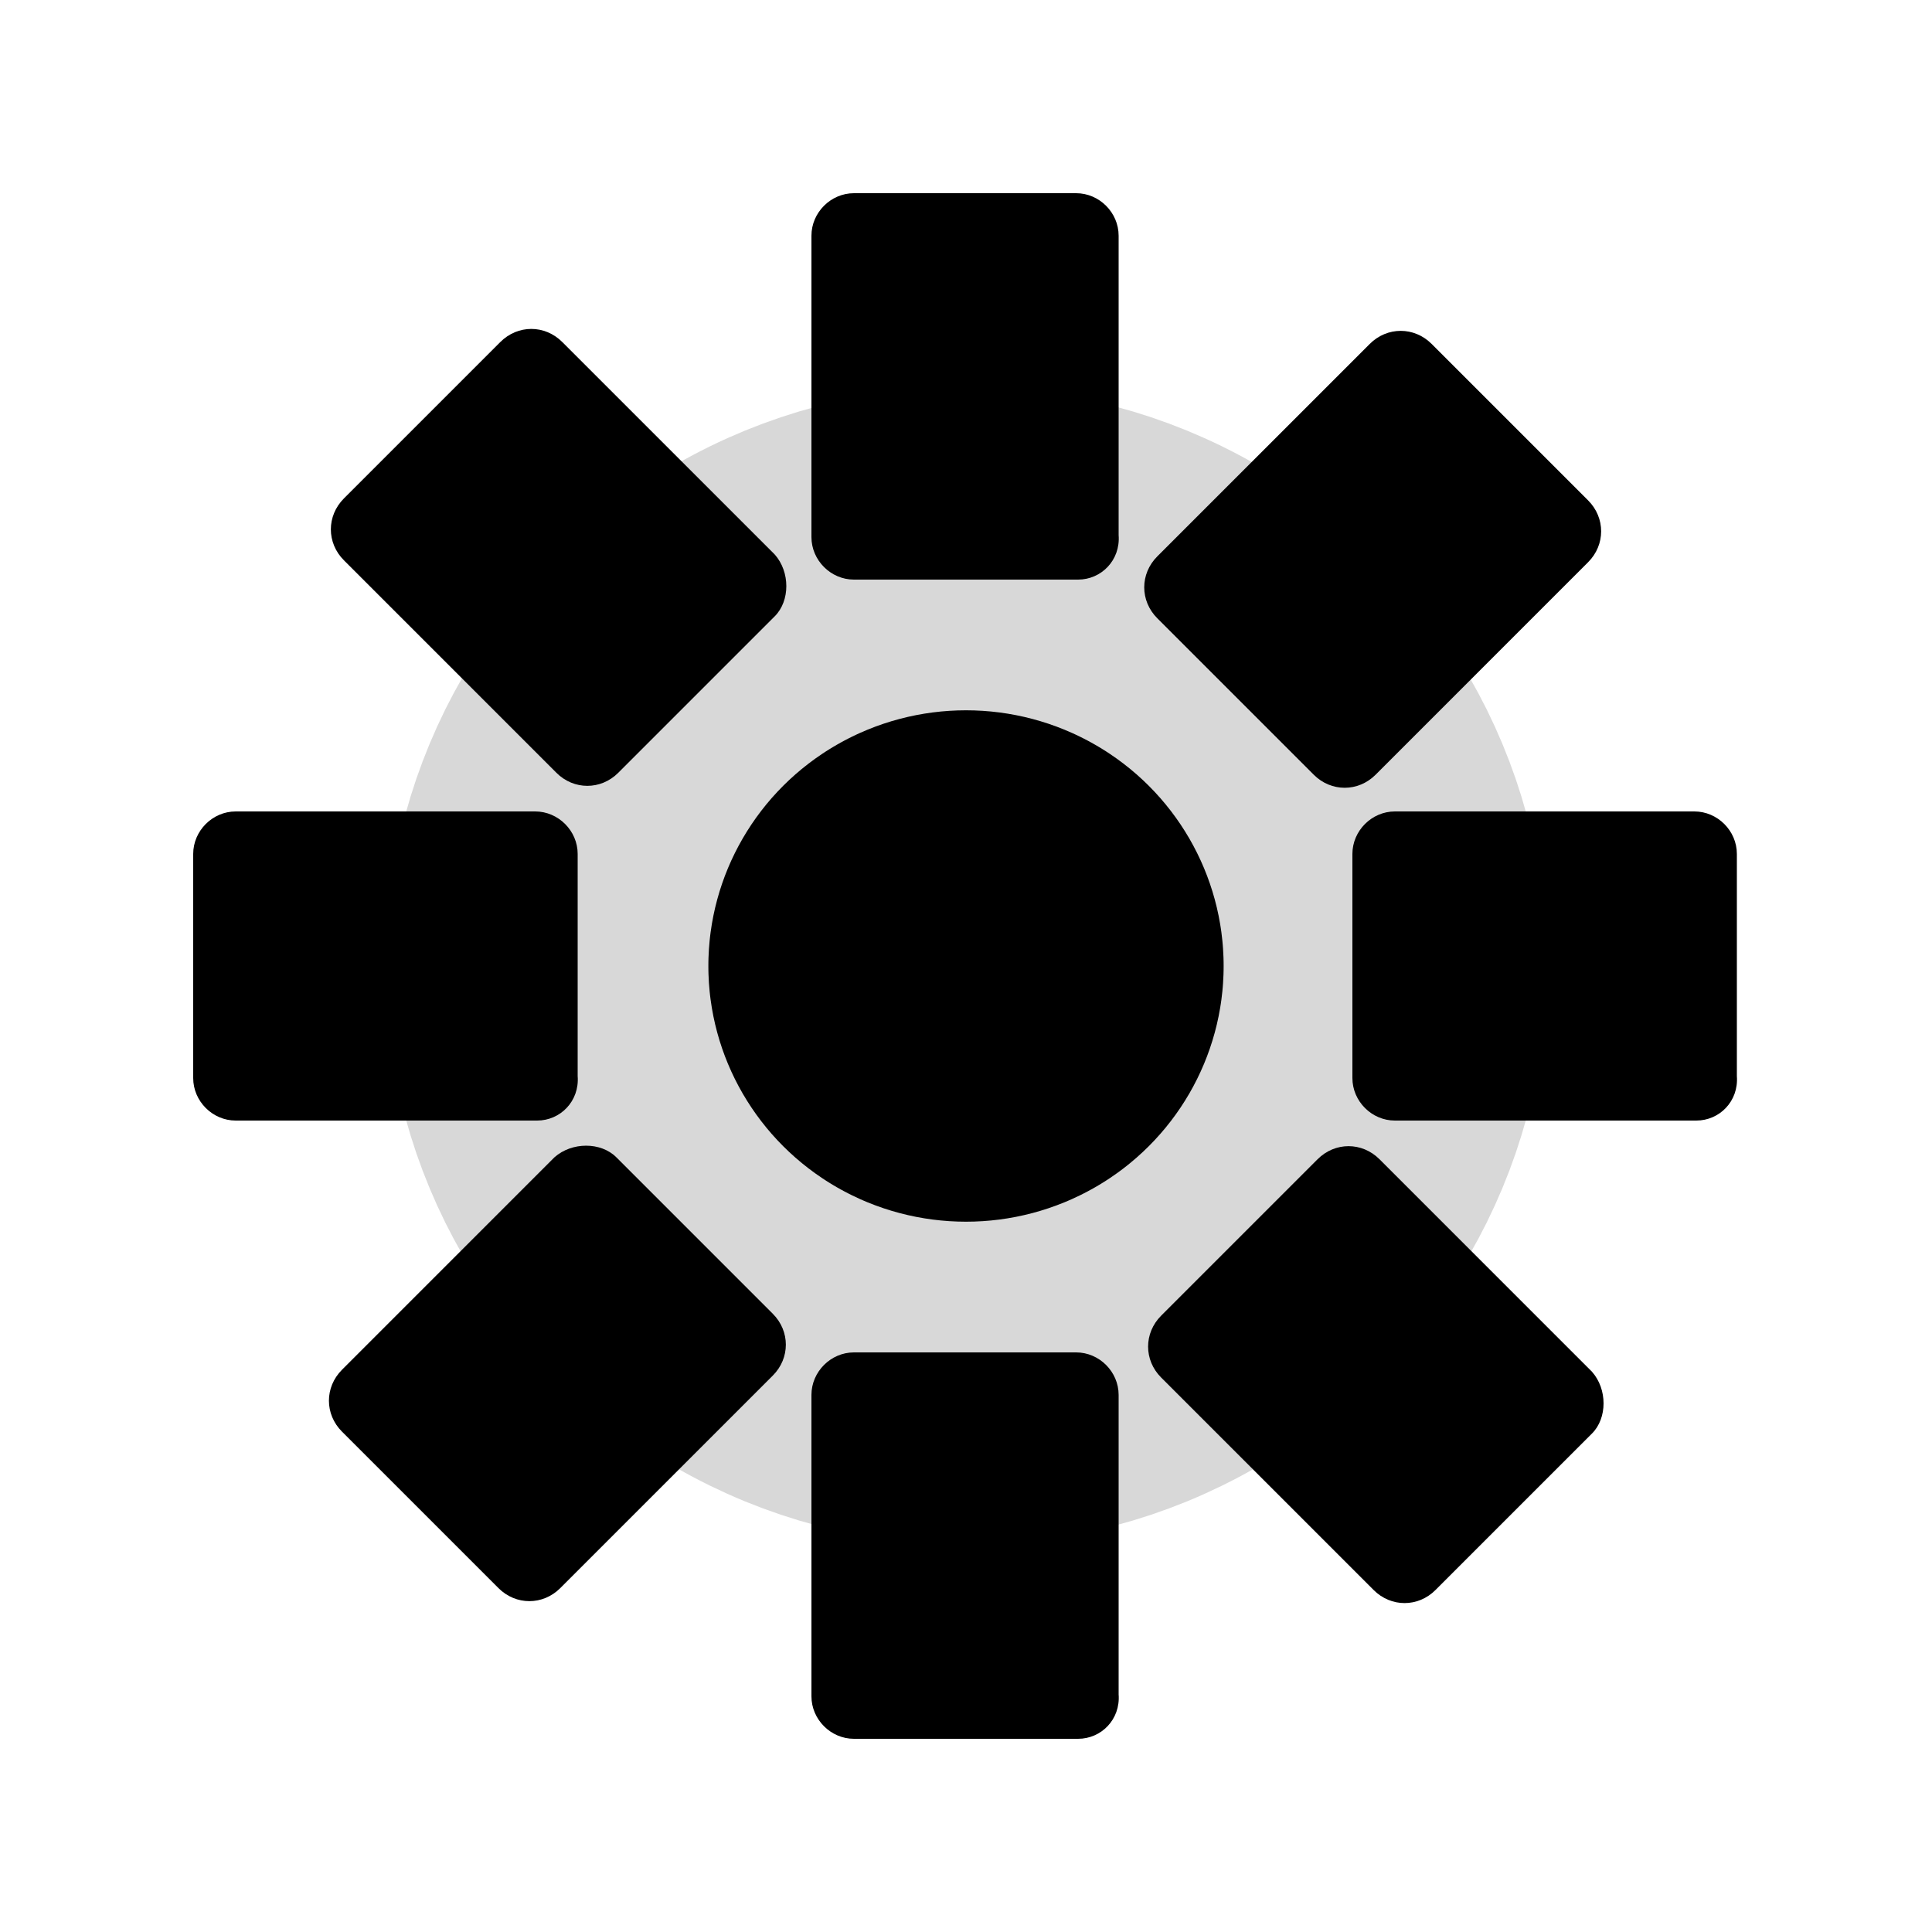 <?xml version="1.0" encoding="utf-8"?>
<?xml-stylesheet type="text/css" href="../css/svg.css"?>
<svg version="1.1" id="Слой_1" xmlns="http://www.w3.org/2000/svg" xmlns:xlink="http://www.w3.org/1999/xlink" x="0px" y="0px" viewBox="0 0 100 100" enable-background="new 0 0 100 100" xml:space="preserve"
class="svg_header">
	<g class="fill_0 stroke_h" stroke="#d8d8d8">
	  <ellipse stroke-width="16.73" stroke-miterlimit="10" cx="50" cy="50" rx="21.7" ry="21.6"/>
  </g>
  <g class="fill_h stroke_0">
    <path d="M55.8,30H44.2C43,30,42,29,42,27.8V12.2c0-1.2,1-2.2,2.2-2.2h11.5c1.2,0,2.2,1,2.2,2.2v15.5C58,29,57,30,55.8,30z"/>
    <path d="M55.8,90H44.2C43,90,42,89,42,87.8V72.2c0-1.2,1-2.2,2.2-2.2h11.5c1.2,0,2.2,1,2.2,2.2v15.5C58,89,57,90,55.8,90z"/>
    <path d="M27.8,58H12.2C11,58,10,57,10,55.8V44.2c0-1.2,1-2.2,2.2-2.2h15.5c1.2,0,2.2,1,2.2,2.2v11.5C30,57,29,58,27.8,58z"/>
    <path d="M87.8,58H72.2C71,58,70,57,70,55.8V44.2c0-1.2,1-2.2,2.2-2.2h15.5c1.2,0,2.2,1,2.2,2.2v11.5C90,57,89,58,87.8,58z"/>
    <path d="M40.1,31.9l-8.1,8.1c-0.9,0.9-2.3,0.9-3.2,0l-11-11c-0.9-0.9-0.9-2.3,0-3.2l8.1-8.1c0.9-0.9,2.3-0.9,3.2,0l11,11C40.9,29.6,40.9,31.1,40.1,31.9z"/>
    <path d="M82.4,74.2l-8.1,8.1c-0.9,0.9-2.3,0.9-3.2,0l-11-11c-0.9-0.9-0.9-2.3,0-3.2l8.1-8.1c0.9-0.9,2.3-0.9,3.2,0l11,11C83.2,71.9,83.2,73.4,82.4,74.2z"/>
    <path d="M31.9,59.9l8.1,8.1c0.9,0.9,0.9,2.3,0,3.2l-11,11c-0.9,0.9-2.3,0.9-3.2,0l-8.1-8.1c-0.9-0.9-0.9-2.3,0-3.2l11-11C29.6,59.1,31.1,59.1,31.9,59.9z"/>
    <path d="M74.1,17.8l8.1,8.1c0.9,0.9,0.9,2.3,0,3.2l-11,11c-0.9,0.9-2.3,0.9-3.2,0l-8.1-8.1c-0.9-0.9-0.9-2.3,0-3.2l11-11C71.8,16.9,73.2,16.9,74.1,17.8z"/>
  </g>
</svg>
